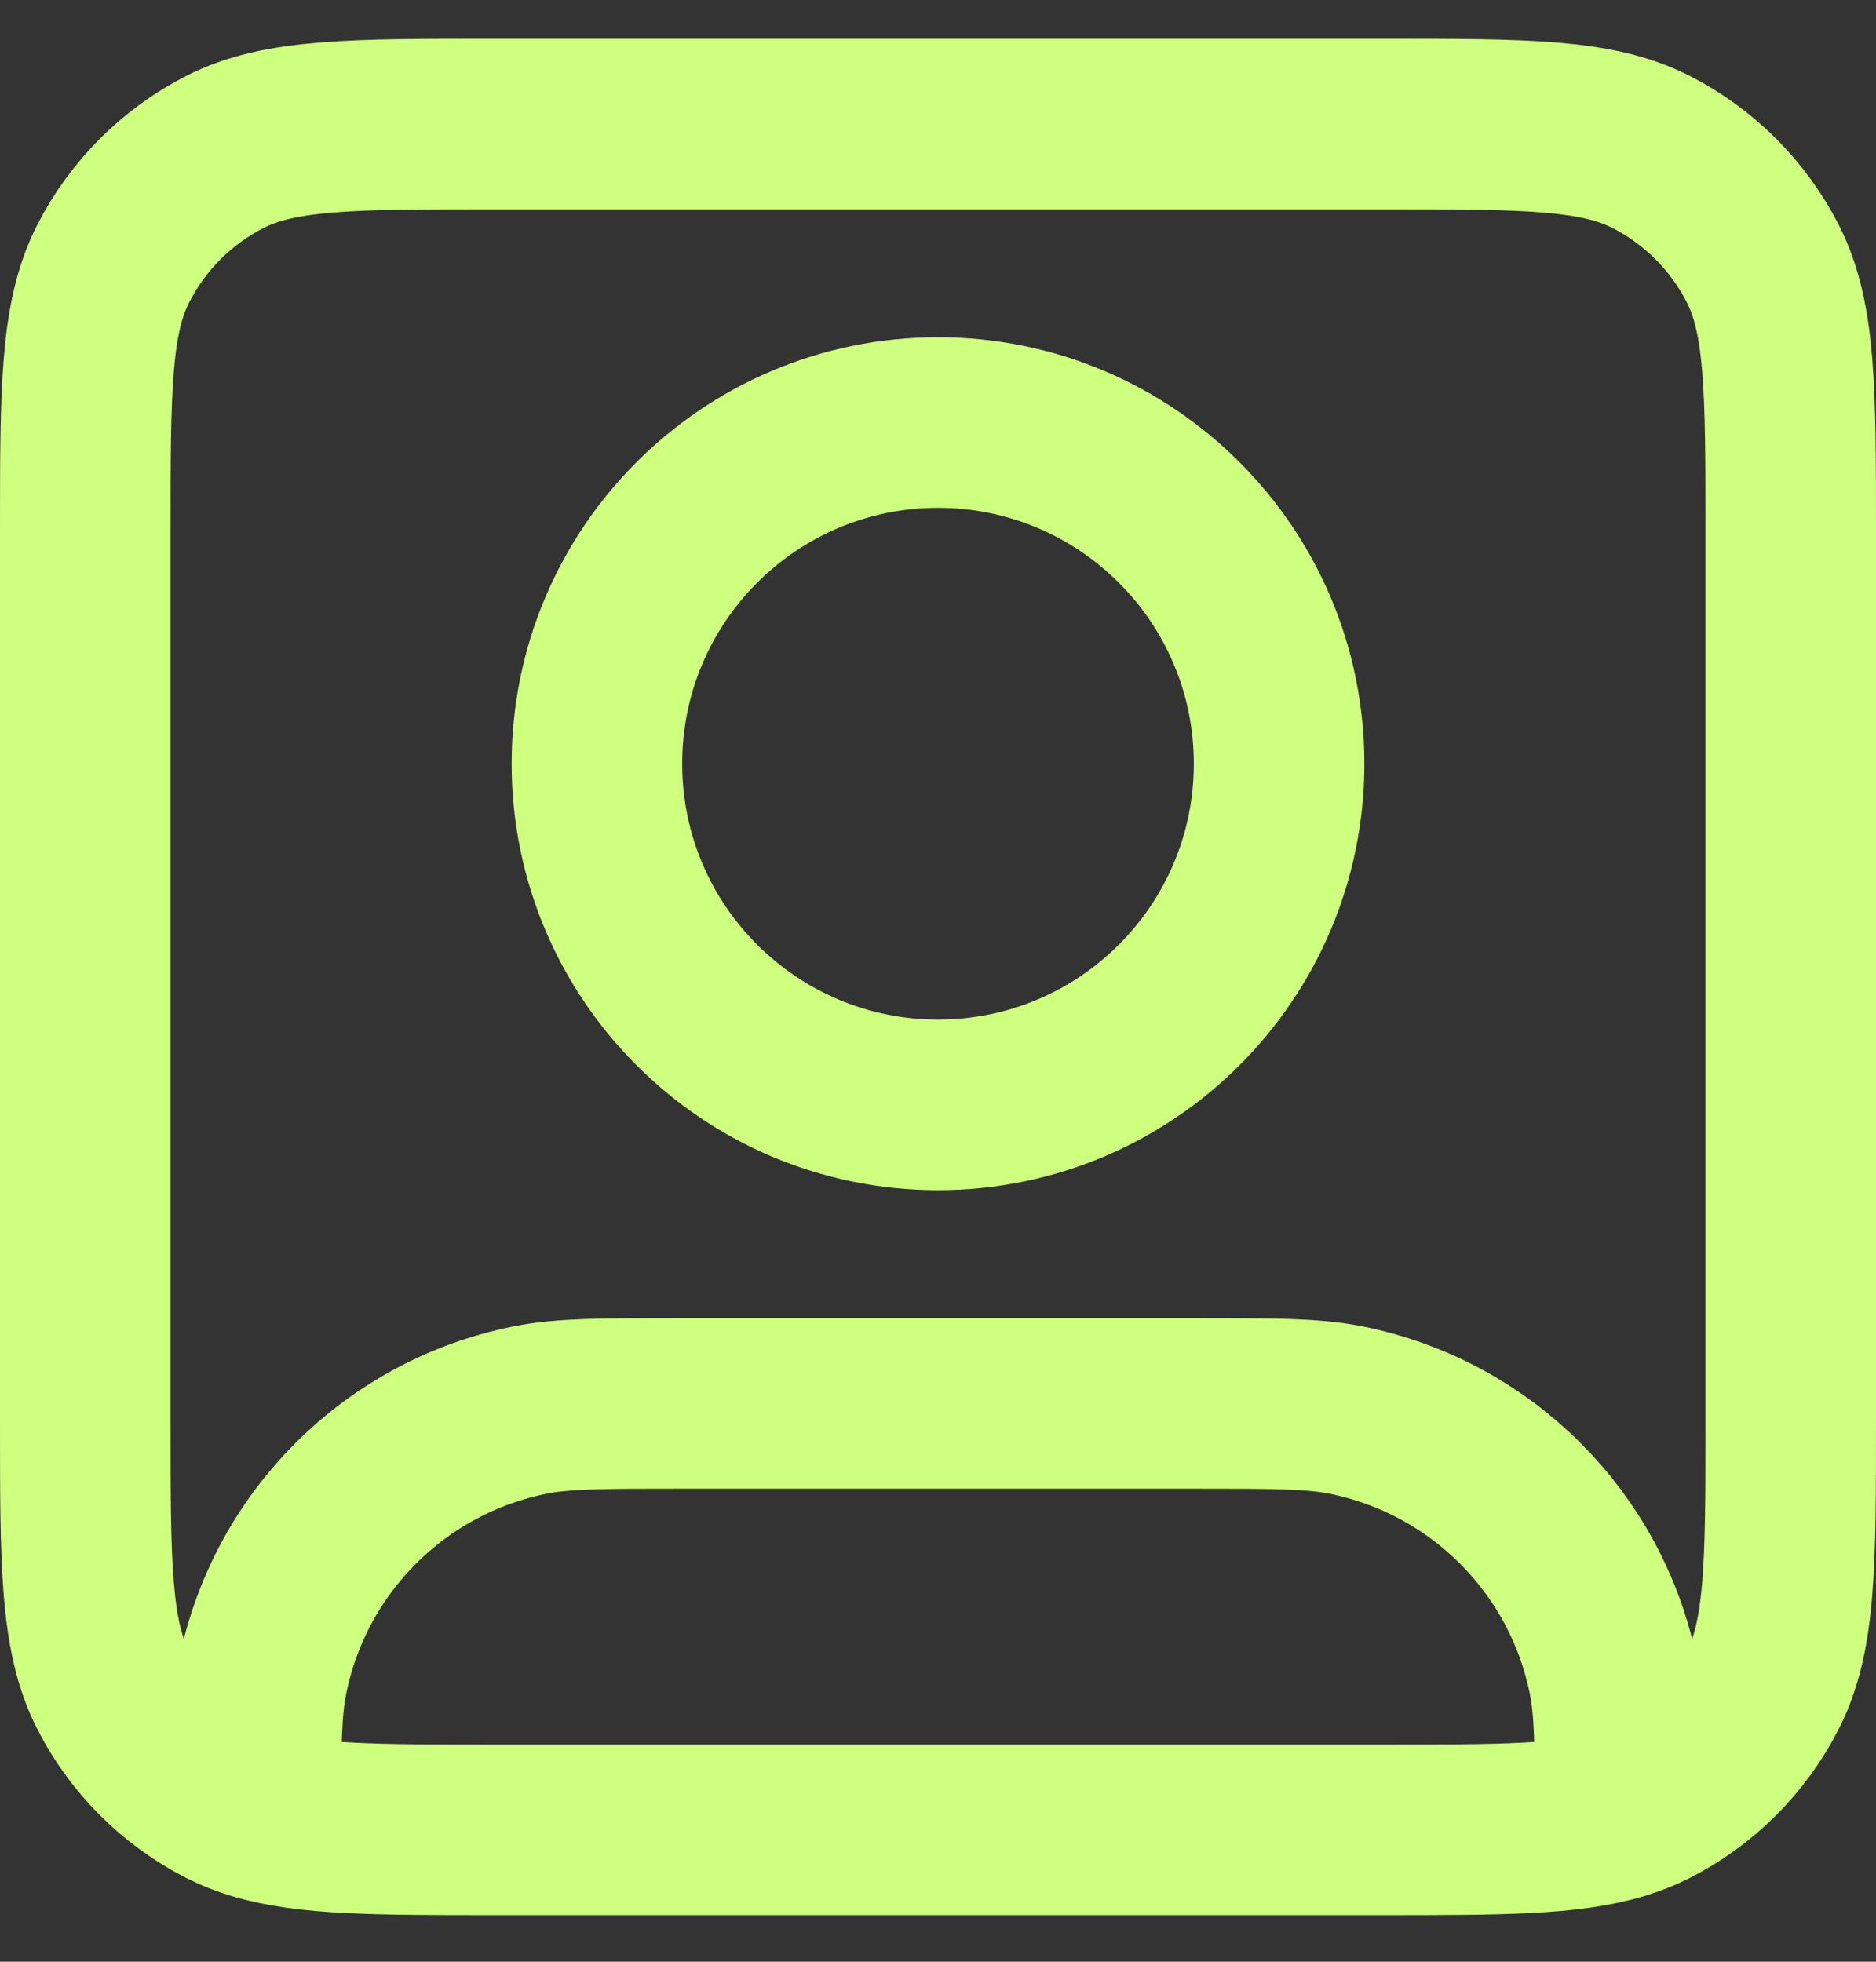 <svg width="22" height="23" viewBox="0 0 22 23" fill="none" xmlns="http://www.w3.org/2000/svg">
<rect x="0" y="0" width="22" height="23" fill="#333333" stroke="none"/>
<path d="M3 21.271C3.603 21.454 4.416 21.454 5.8 21.454H16.2C17.584 21.454 18.397 21.454 19 21.271M3 21.271C2.871 21.232 2.751 21.185 2.638 21.127C2.074 20.84 1.615 20.381 1.327 19.816C1 19.174 1 18.334 1 16.654V6.254C1 4.574 1 3.734 1.327 3.092C1.615 2.528 2.074 2.069 2.638 1.781C3.28 1.454 4.12 1.454 5.8 1.454H16.2C17.88 1.454 18.72 1.454 19.362 1.781C19.927 2.069 20.385 2.528 20.673 3.092C21 3.734 21 4.574 21 6.254V16.654C21 18.334 21 19.174 20.673 19.816C20.385 20.381 19.927 20.84 19.362 21.127C19.249 21.185 19.129 21.232 19 21.271M3 21.271C3 20.462 3.005 20.034 3.077 19.674C3.392 18.087 4.633 16.847 6.22 16.531C6.606 16.454 7.071 16.454 8 16.454H14C14.929 16.454 15.394 16.454 15.78 16.531C17.367 16.847 18.608 18.087 18.923 19.674C18.995 20.034 19 20.462 19 21.271M15 8.954C15 11.163 13.209 12.954 11 12.954C8.791 12.954 7 11.163 7 8.954C7 6.745 8.791 4.954 11 4.954C13.209 4.954 15 6.745 15 8.954Z" stroke="#CEFF7E" stroke-width="2" stroke-linecap="round" stroke-linejoin="round"/>
</svg>
